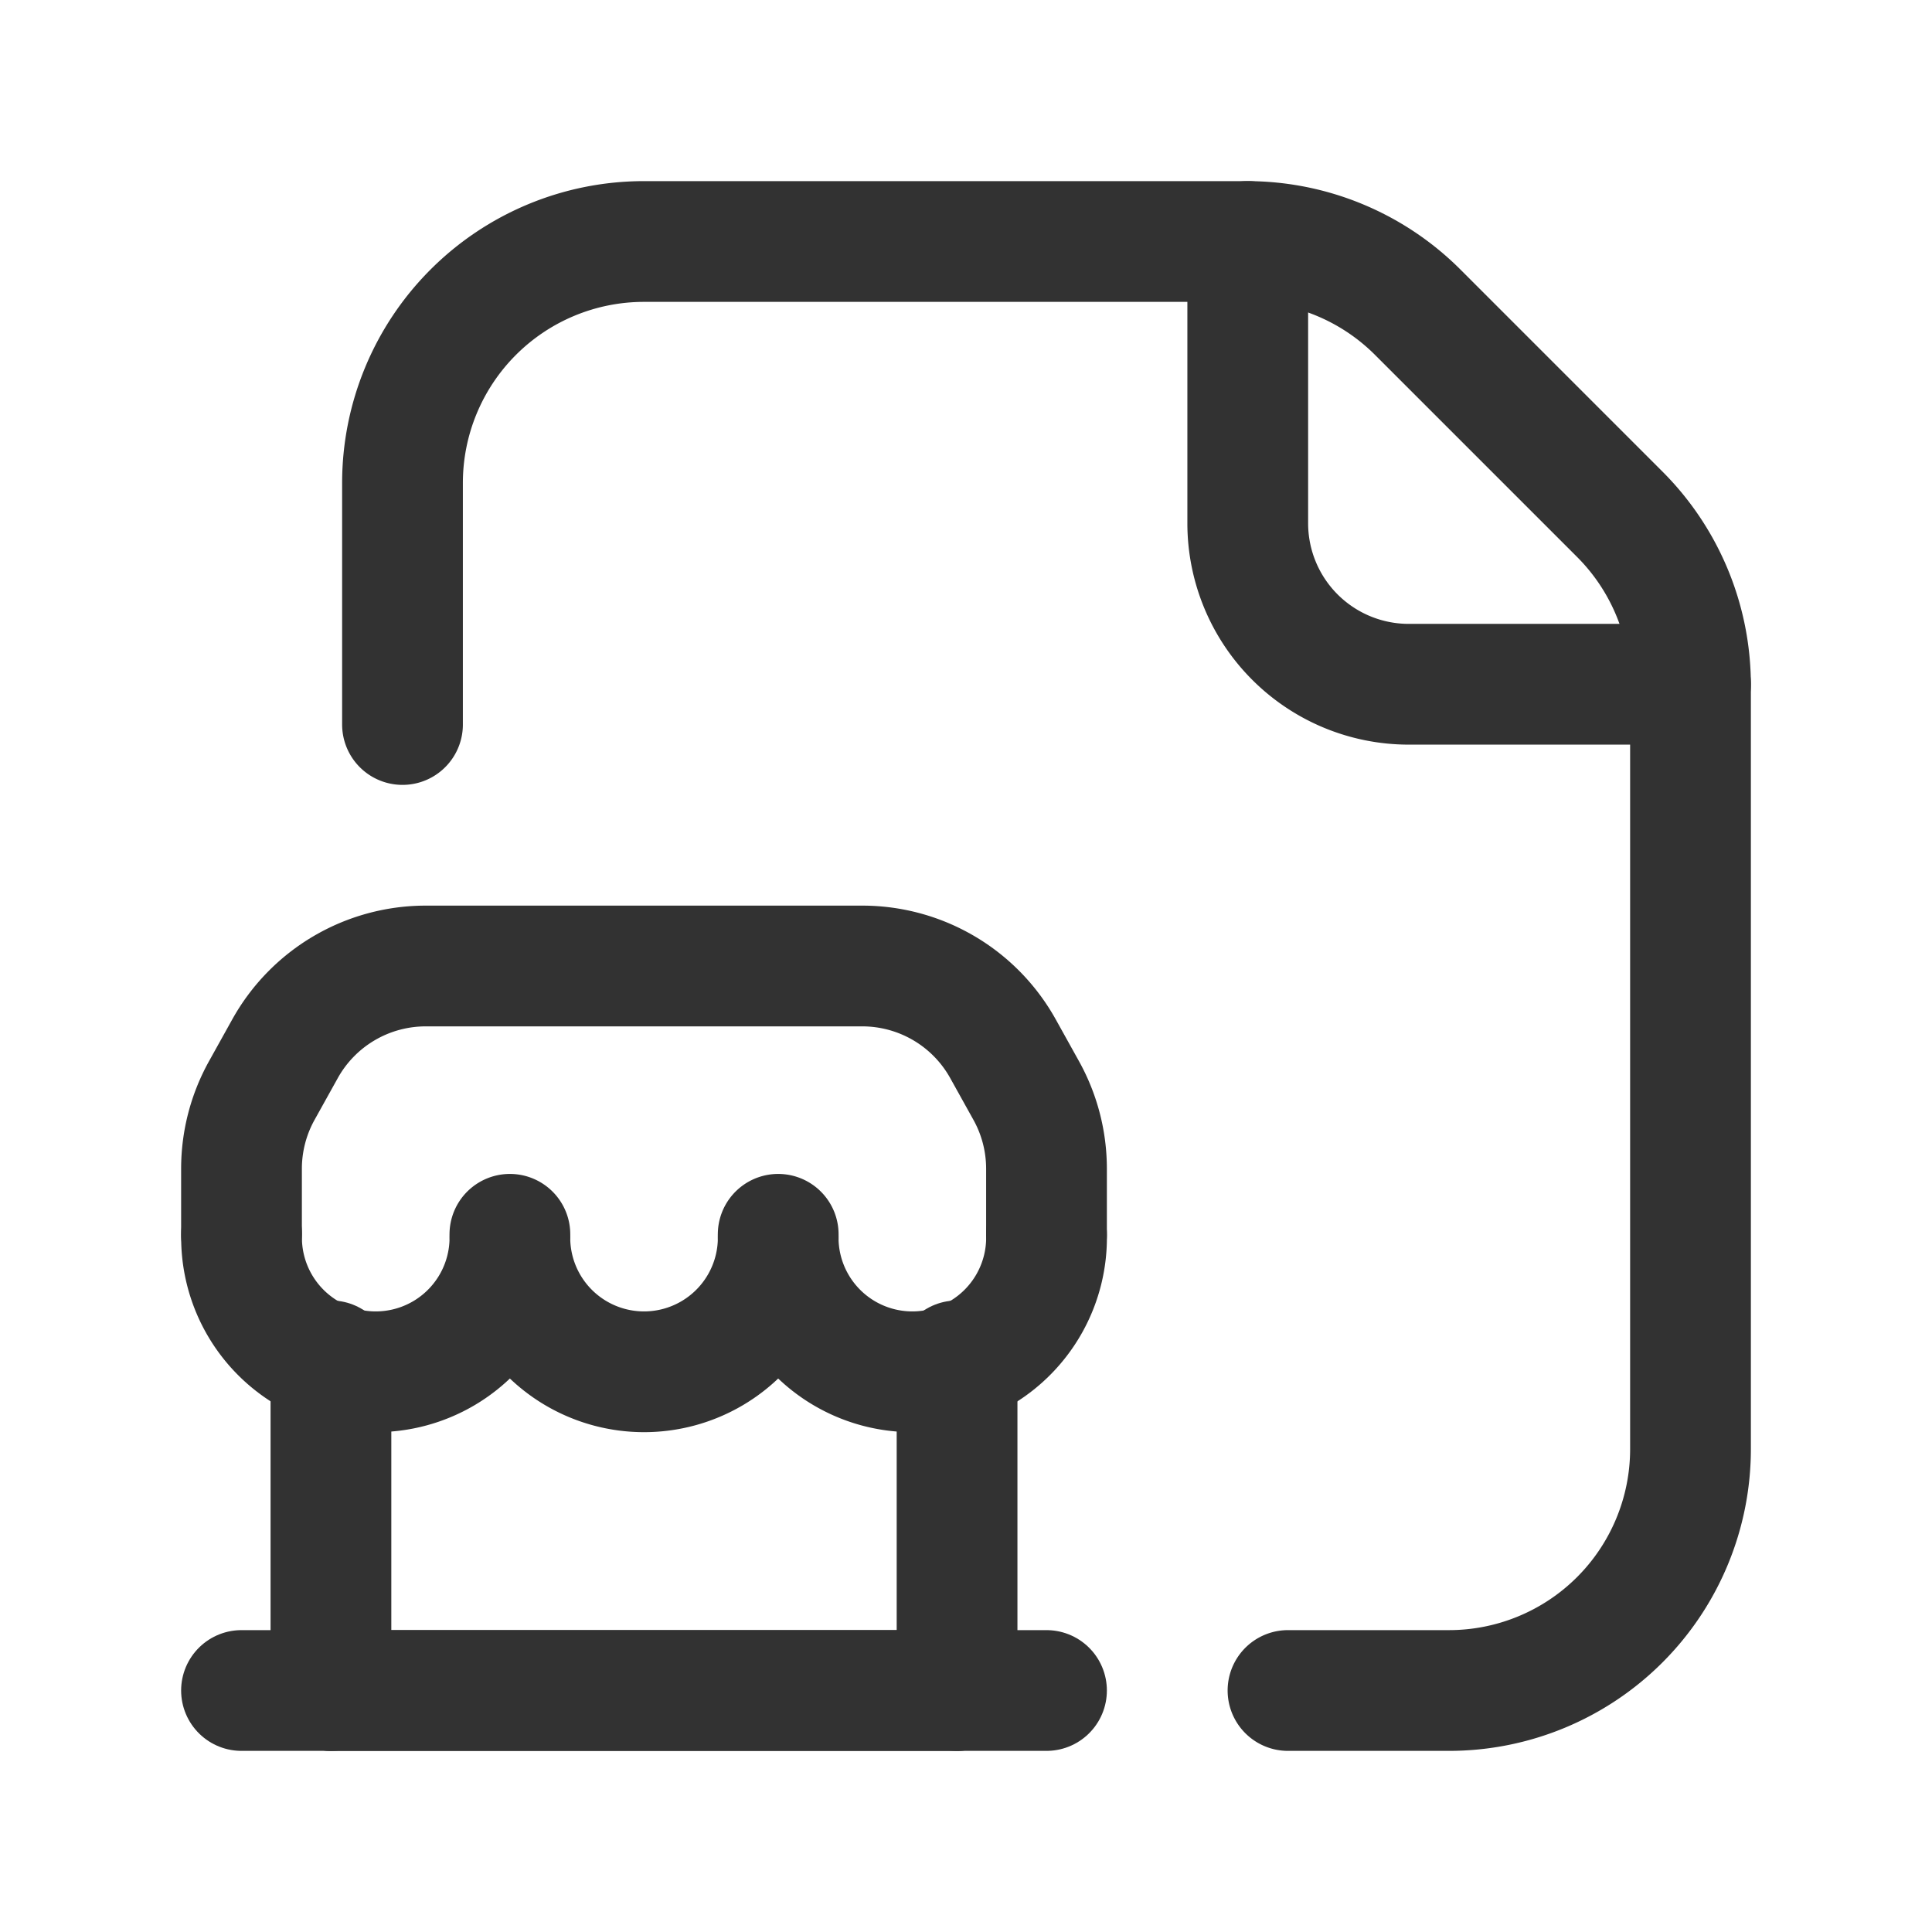 <svg id="Layer_3" data-name="Layer 3" xmlns="http://www.w3.org/2000/svg" viewBox="0 0 24 24"><path d="M0,0H24V24H0Z" fill="none"/><path d="M16,21h2a3,3,0,0,0,3-3V8.509A3,3,0,0,0,20.121,6.388L17.612,3.879A3,3,0,0,0,15.491,3H8A3,3,0,0,0,5,6V9" fill="none" stroke="#323232" stroke-linecap="round" stroke-linejoin="round" stroke-width="1.5" fill-rule="evenodd"/><path d="M21,8.5H17.5a2,2,0,0,1-2-2V3" fill="none" stroke="#323232" stroke-linecap="round" stroke-linejoin="round" stroke-width="1.5" fill-rule="evenodd"/><path d="M13,15.333a1.667,1.667,0,1,1-3.333,0,1.667,1.667,0,1,1-3.333,0,1.667,1.667,0,1,1-3.333,0" fill="none" stroke="#323232" stroke-linecap="round" stroke-linejoin="round" stroke-width="1.5" fill-rule="evenodd"/><path d="M13,15.333v-.815a2,2,0,0,0-.252-.971l-.288-.518A2,2,0,0,0,10.712,12H5.288A2,2,0,0,0,3.54,13.029l-.288.518A2,2,0,0,0,3,14.518v.815" fill="none" stroke="#323232" stroke-linecap="round" stroke-linejoin="round" stroke-width="1.5"/><line x1="4.111" y1="21" x2="4.111" y2="16.905" fill="none" stroke="#323232" stroke-linecap="round" stroke-linejoin="round" stroke-width="1.5"/><line x1="11.889" y1="21" x2="4.111" y2="21" fill="none" stroke="#323232" stroke-linecap="round" stroke-linejoin="round" stroke-width="1.5"/><line x1="11.889" y1="16.905" x2="11.889" y2="21" fill="none" stroke="#323232" stroke-linecap="round" stroke-linejoin="round" stroke-width="1.5"/><line x1="13" y1="21" x2="3" y2="21" fill="none" stroke="#323232" stroke-linecap="round" stroke-linejoin="round" stroke-width="1.5"/></svg>